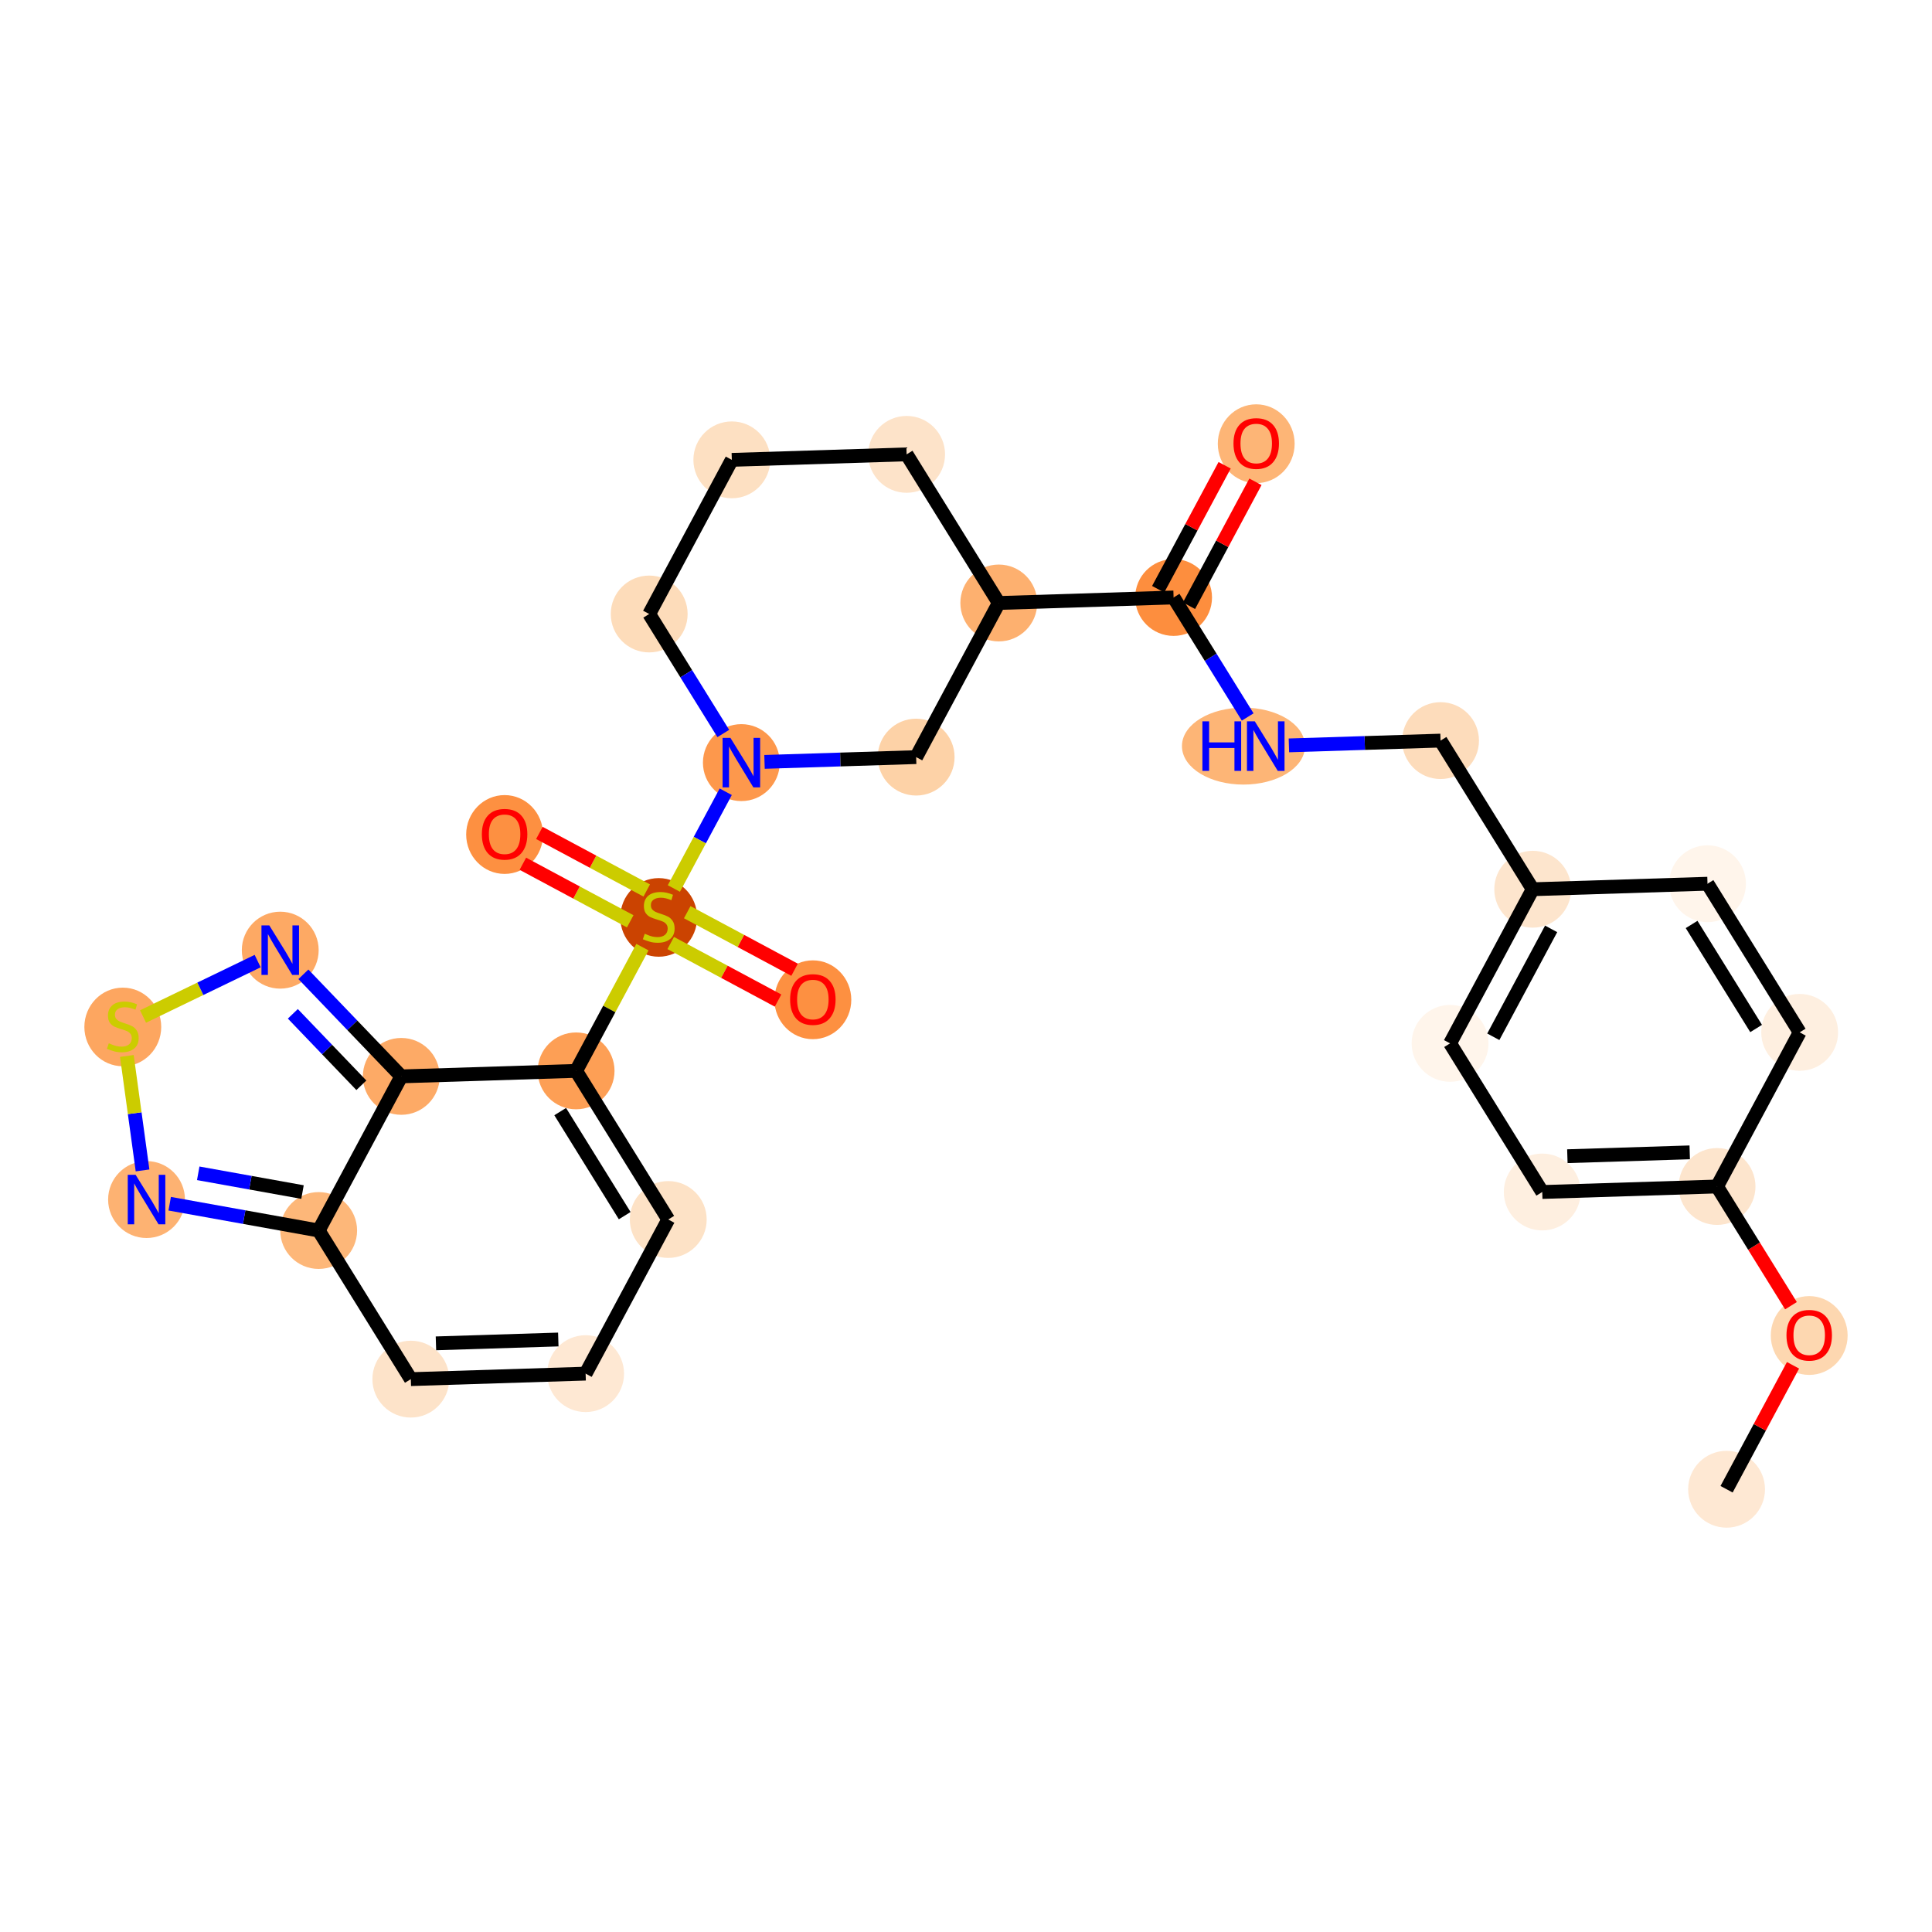 <?xml version='1.0' encoding='iso-8859-1'?>
<svg version='1.1' baseProfile='full'
              xmlns='http://www.w3.org/2000/svg'
                      xmlns:rdkit='http://www.rdkit.org/xml'
                      xmlns:xlink='http://www.w3.org/1999/xlink'
                  xml:space='preserve'
width='280px' height='280px' viewBox='0 0 280 280'>
<!-- END OF HEADER -->
<rect style='opacity:1.0;fill:#FFFFFF;stroke:none' width='280' height='280' x='0' y='0'> </rect>
<ellipse cx='250.228' cy='215.833' rx='5.069' ry='5.069'  style='fill:#FEE8D3;fill-rule:evenodd;stroke:#FEE8D3;stroke-width:1.0px;stroke-linecap:butt;stroke-linejoin:miter;stroke-opacity:1' />
<ellipse cx='262.204' cy='193.551' rx='5.069' ry='5.212'  style='fill:#FDD7B0;fill-rule:evenodd;stroke:#FDD7B0;stroke-width:1.0px;stroke-linecap:butt;stroke-linejoin:miter;stroke-opacity:1' />
<ellipse cx='248.847' cy='171.955' rx='5.069' ry='5.069'  style='fill:#FDE5CD;fill-rule:evenodd;stroke:#FDE5CD;stroke-width:1.0px;stroke-linecap:butt;stroke-linejoin:miter;stroke-opacity:1' />
<ellipse cx='223.514' cy='172.753' rx='5.069' ry='5.069'  style='fill:#FEEFE0;fill-rule:evenodd;stroke:#FEEFE0;stroke-width:1.0px;stroke-linecap:butt;stroke-linejoin:miter;stroke-opacity:1' />
<ellipse cx='210.156' cy='151.212' rx='5.069' ry='5.069'  style='fill:#FFF5EB;fill-rule:evenodd;stroke:#FFF5EB;stroke-width:1.0px;stroke-linecap:butt;stroke-linejoin:miter;stroke-opacity:1' />
<ellipse cx='222.132' cy='128.875' rx='5.069' ry='5.069'  style='fill:#FDE5CD;fill-rule:evenodd;stroke:#FDE5CD;stroke-width:1.0px;stroke-linecap:butt;stroke-linejoin:miter;stroke-opacity:1' />
<ellipse cx='208.775' cy='107.334' rx='5.069' ry='5.069'  style='fill:#FDDCBB;fill-rule:evenodd;stroke:#FDDCBB;stroke-width:1.0px;stroke-linecap:butt;stroke-linejoin:miter;stroke-opacity:1' />
<ellipse cx='180.213' cy='108.132' rx='8.416' ry='5.076'  style='fill:#FDB576;fill-rule:evenodd;stroke:#FDB576;stroke-width:1.0px;stroke-linecap:butt;stroke-linejoin:miter;stroke-opacity:1' />
<ellipse cx='170.085' cy='86.591' rx='5.069' ry='5.069'  style='fill:#FD8E3E;fill-rule:evenodd;stroke:#FD8E3E;stroke-width:1.0px;stroke-linecap:butt;stroke-linejoin:miter;stroke-opacity:1' />
<ellipse cx='182.061' cy='64.309' rx='5.069' ry='5.212'  style='fill:#FDB576;fill-rule:evenodd;stroke:#FDB576;stroke-width:1.0px;stroke-linecap:butt;stroke-linejoin:miter;stroke-opacity:1' />
<ellipse cx='144.752' cy='87.389' rx='5.069' ry='5.069'  style='fill:#FDB06F;fill-rule:evenodd;stroke:#FDB06F;stroke-width:1.0px;stroke-linecap:butt;stroke-linejoin:miter;stroke-opacity:1' />
<ellipse cx='131.395' cy='65.849' rx='5.069' ry='5.069'  style='fill:#FDE3C9;fill-rule:evenodd;stroke:#FDE3C9;stroke-width:1.0px;stroke-linecap:butt;stroke-linejoin:miter;stroke-opacity:1' />
<ellipse cx='106.062' cy='66.646' rx='5.069' ry='5.069'  style='fill:#FDE0C2;fill-rule:evenodd;stroke:#FDE0C2;stroke-width:1.0px;stroke-linecap:butt;stroke-linejoin:miter;stroke-opacity:1' />
<ellipse cx='94.086' cy='88.984' rx='5.069' ry='5.069'  style='fill:#FDDCBA;fill-rule:evenodd;stroke:#FDDCBA;stroke-width:1.0px;stroke-linecap:butt;stroke-linejoin:miter;stroke-opacity:1' />
<ellipse cx='107.443' cy='110.524' rx='5.069' ry='5.076'  style='fill:#FD984C;fill-rule:evenodd;stroke:#FD984C;stroke-width:1.0px;stroke-linecap:butt;stroke-linejoin:miter;stroke-opacity:1' />
<ellipse cx='95.467' cy='132.958' rx='5.069' ry='5.197'  style='fill:#CB4301;fill-rule:evenodd;stroke:#CB4301;stroke-width:1.0px;stroke-linecap:butt;stroke-linejoin:miter;stroke-opacity:1' />
<ellipse cx='117.805' cy='144.894' rx='5.069' ry='5.212'  style='fill:#FD9041;fill-rule:evenodd;stroke:#FD9041;stroke-width:1.0px;stroke-linecap:butt;stroke-linejoin:miter;stroke-opacity:1' />
<ellipse cx='73.13' cy='120.942' rx='5.069' ry='5.212'  style='fill:#FD9041;fill-rule:evenodd;stroke:#FD9041;stroke-width:1.0px;stroke-linecap:butt;stroke-linejoin:miter;stroke-opacity:1' />
<ellipse cx='83.492' cy='155.2' rx='5.069' ry='5.069'  style='fill:#FD9F55;fill-rule:evenodd;stroke:#FD9F55;stroke-width:1.0px;stroke-linecap:butt;stroke-linejoin:miter;stroke-opacity:1' />
<ellipse cx='96.849' cy='176.74' rx='5.069' ry='5.069'  style='fill:#FDE2C6;fill-rule:evenodd;stroke:#FDE2C6;stroke-width:1.0px;stroke-linecap:butt;stroke-linejoin:miter;stroke-opacity:1' />
<ellipse cx='84.873' cy='199.078' rx='5.069' ry='5.069'  style='fill:#FEE8D3;fill-rule:evenodd;stroke:#FEE8D3;stroke-width:1.0px;stroke-linecap:butt;stroke-linejoin:miter;stroke-opacity:1' />
<ellipse cx='59.54' cy='199.875' rx='5.069' ry='5.069'  style='fill:#FDE3C9;fill-rule:evenodd;stroke:#FDE3C9;stroke-width:1.0px;stroke-linecap:butt;stroke-linejoin:miter;stroke-opacity:1' />
<ellipse cx='46.183' cy='178.335' rx='5.069' ry='5.069'  style='fill:#FDB779;fill-rule:evenodd;stroke:#FDB779;stroke-width:1.0px;stroke-linecap:butt;stroke-linejoin:miter;stroke-opacity:1' />
<ellipse cx='21.238' cy='173.848' rx='5.069' ry='5.076'  style='fill:#FDB272;fill-rule:evenodd;stroke:#FDB272;stroke-width:1.0px;stroke-linecap:butt;stroke-linejoin:miter;stroke-opacity:1' />
<ellipse cx='17.796' cy='148.833' rx='5.069' ry='5.197'  style='fill:#FDA660;fill-rule:evenodd;stroke:#FDA660;stroke-width:1.0px;stroke-linecap:butt;stroke-linejoin:miter;stroke-opacity:1' />
<ellipse cx='40.615' cy='137.705' rx='5.069' ry='5.076'  style='fill:#FDA964;fill-rule:evenodd;stroke:#FDA964;stroke-width:1.0px;stroke-linecap:butt;stroke-linejoin:miter;stroke-opacity:1' />
<ellipse cx='58.158' cy='155.997' rx='5.069' ry='5.069'  style='fill:#FDAA66;fill-rule:evenodd;stroke:#FDAA66;stroke-width:1.0px;stroke-linecap:butt;stroke-linejoin:miter;stroke-opacity:1' />
<ellipse cx='132.776' cy='109.727' rx='5.069' ry='5.069'  style='fill:#FDD2A7;fill-rule:evenodd;stroke:#FDD2A7;stroke-width:1.0px;stroke-linecap:butt;stroke-linejoin:miter;stroke-opacity:1' />
<ellipse cx='247.465' cy='128.077' rx='5.069' ry='5.069'  style='fill:#FFF5EB;fill-rule:evenodd;stroke:#FFF5EB;stroke-width:1.0px;stroke-linecap:butt;stroke-linejoin:miter;stroke-opacity:1' />
<ellipse cx='260.822' cy='149.617' rx='5.069' ry='5.069'  style='fill:#FEEFE0;fill-rule:evenodd;stroke:#FEEFE0;stroke-width:1.0px;stroke-linecap:butt;stroke-linejoin:miter;stroke-opacity:1' />
<path class='bond-0 atom-0 atom-1' d='M 250.228,215.833 L 255.043,206.852' style='fill:none;fill-rule:evenodd;stroke:#000000;stroke-width:2.0px;stroke-linecap:butt;stroke-linejoin:miter;stroke-opacity:1' />
<path class='bond-0 atom-0 atom-1' d='M 255.043,206.852 L 259.858,197.87' style='fill:none;fill-rule:evenodd;stroke:#FF0000;stroke-width:2.0px;stroke-linecap:butt;stroke-linejoin:miter;stroke-opacity:1' />
<path class='bond-1 atom-1 atom-2' d='M 259.56,189.232 L 254.203,180.594' style='fill:none;fill-rule:evenodd;stroke:#FF0000;stroke-width:2.0px;stroke-linecap:butt;stroke-linejoin:miter;stroke-opacity:1' />
<path class='bond-1 atom-1 atom-2' d='M 254.203,180.594 L 248.847,171.955' style='fill:none;fill-rule:evenodd;stroke:#000000;stroke-width:2.0px;stroke-linecap:butt;stroke-linejoin:miter;stroke-opacity:1' />
<path class='bond-2 atom-2 atom-3' d='M 248.847,171.955 L 223.514,172.753' style='fill:none;fill-rule:evenodd;stroke:#000000;stroke-width:2.0px;stroke-linecap:butt;stroke-linejoin:miter;stroke-opacity:1' />
<path class='bond-2 atom-2 atom-3' d='M 244.887,167.008 L 227.154,167.566' style='fill:none;fill-rule:evenodd;stroke:#000000;stroke-width:2.0px;stroke-linecap:butt;stroke-linejoin:miter;stroke-opacity:1' />
<path class='bond-29 atom-29 atom-2' d='M 260.822,149.617 L 248.847,171.955' style='fill:none;fill-rule:evenodd;stroke:#000000;stroke-width:2.0px;stroke-linecap:butt;stroke-linejoin:miter;stroke-opacity:1' />
<path class='bond-3 atom-3 atom-4' d='M 223.514,172.753 L 210.156,151.212' style='fill:none;fill-rule:evenodd;stroke:#000000;stroke-width:2.0px;stroke-linecap:butt;stroke-linejoin:miter;stroke-opacity:1' />
<path class='bond-4 atom-4 atom-5' d='M 210.156,151.212 L 222.132,128.875' style='fill:none;fill-rule:evenodd;stroke:#000000;stroke-width:2.0px;stroke-linecap:butt;stroke-linejoin:miter;stroke-opacity:1' />
<path class='bond-4 atom-4 atom-5' d='M 216.42,150.257 L 224.803,134.62' style='fill:none;fill-rule:evenodd;stroke:#000000;stroke-width:2.0px;stroke-linecap:butt;stroke-linejoin:miter;stroke-opacity:1' />
<path class='bond-5 atom-5 atom-6' d='M 222.132,128.875 L 208.775,107.334' style='fill:none;fill-rule:evenodd;stroke:#000000;stroke-width:2.0px;stroke-linecap:butt;stroke-linejoin:miter;stroke-opacity:1' />
<path class='bond-27 atom-5 atom-28' d='M 222.132,128.875 L 247.465,128.077' style='fill:none;fill-rule:evenodd;stroke:#000000;stroke-width:2.0px;stroke-linecap:butt;stroke-linejoin:miter;stroke-opacity:1' />
<path class='bond-6 atom-6 atom-7' d='M 208.775,107.334 L 197.787,107.68' style='fill:none;fill-rule:evenodd;stroke:#000000;stroke-width:2.0px;stroke-linecap:butt;stroke-linejoin:miter;stroke-opacity:1' />
<path class='bond-6 atom-6 atom-7' d='M 197.787,107.68 L 186.798,108.026' style='fill:none;fill-rule:evenodd;stroke:#0000FF;stroke-width:2.0px;stroke-linecap:butt;stroke-linejoin:miter;stroke-opacity:1' />
<path class='bond-7 atom-7 atom-8' d='M 180.824,103.909 L 175.454,95.25' style='fill:none;fill-rule:evenodd;stroke:#0000FF;stroke-width:2.0px;stroke-linecap:butt;stroke-linejoin:miter;stroke-opacity:1' />
<path class='bond-7 atom-7 atom-8' d='M 175.454,95.25 L 170.085,86.591' style='fill:none;fill-rule:evenodd;stroke:#000000;stroke-width:2.0px;stroke-linecap:butt;stroke-linejoin:miter;stroke-opacity:1' />
<path class='bond-8 atom-8 atom-9' d='M 172.319,87.789 L 177.134,78.808' style='fill:none;fill-rule:evenodd;stroke:#000000;stroke-width:2.0px;stroke-linecap:butt;stroke-linejoin:miter;stroke-opacity:1' />
<path class='bond-8 atom-8 atom-9' d='M 177.134,78.808 L 181.949,69.826' style='fill:none;fill-rule:evenodd;stroke:#FF0000;stroke-width:2.0px;stroke-linecap:butt;stroke-linejoin:miter;stroke-opacity:1' />
<path class='bond-8 atom-8 atom-9' d='M 167.851,85.394 L 172.667,76.412' style='fill:none;fill-rule:evenodd;stroke:#000000;stroke-width:2.0px;stroke-linecap:butt;stroke-linejoin:miter;stroke-opacity:1' />
<path class='bond-8 atom-8 atom-9' d='M 172.667,76.412 L 177.482,67.431' style='fill:none;fill-rule:evenodd;stroke:#FF0000;stroke-width:2.0px;stroke-linecap:butt;stroke-linejoin:miter;stroke-opacity:1' />
<path class='bond-9 atom-8 atom-10' d='M 170.085,86.591 L 144.752,87.389' style='fill:none;fill-rule:evenodd;stroke:#000000;stroke-width:2.0px;stroke-linecap:butt;stroke-linejoin:miter;stroke-opacity:1' />
<path class='bond-10 atom-10 atom-11' d='M 144.752,87.389 L 131.395,65.849' style='fill:none;fill-rule:evenodd;stroke:#000000;stroke-width:2.0px;stroke-linecap:butt;stroke-linejoin:miter;stroke-opacity:1' />
<path class='bond-30 atom-27 atom-10' d='M 132.776,109.727 L 144.752,87.389' style='fill:none;fill-rule:evenodd;stroke:#000000;stroke-width:2.0px;stroke-linecap:butt;stroke-linejoin:miter;stroke-opacity:1' />
<path class='bond-11 atom-11 atom-12' d='M 131.395,65.849 L 106.062,66.646' style='fill:none;fill-rule:evenodd;stroke:#000000;stroke-width:2.0px;stroke-linecap:butt;stroke-linejoin:miter;stroke-opacity:1' />
<path class='bond-12 atom-12 atom-13' d='M 106.062,66.646 L 94.086,88.984' style='fill:none;fill-rule:evenodd;stroke:#000000;stroke-width:2.0px;stroke-linecap:butt;stroke-linejoin:miter;stroke-opacity:1' />
<path class='bond-13 atom-13 atom-14' d='M 94.086,88.984 L 99.456,97.643' style='fill:none;fill-rule:evenodd;stroke:#000000;stroke-width:2.0px;stroke-linecap:butt;stroke-linejoin:miter;stroke-opacity:1' />
<path class='bond-13 atom-13 atom-14' d='M 99.456,97.643 L 104.825,106.302' style='fill:none;fill-rule:evenodd;stroke:#0000FF;stroke-width:2.0px;stroke-linecap:butt;stroke-linejoin:miter;stroke-opacity:1' />
<path class='bond-14 atom-14 atom-15' d='M 105.179,114.747 L 101.42,121.758' style='fill:none;fill-rule:evenodd;stroke:#0000FF;stroke-width:2.0px;stroke-linecap:butt;stroke-linejoin:miter;stroke-opacity:1' />
<path class='bond-14 atom-14 atom-15' d='M 101.42,121.758 L 97.662,128.769' style='fill:none;fill-rule:evenodd;stroke:#CCCC00;stroke-width:2.0px;stroke-linecap:butt;stroke-linejoin:miter;stroke-opacity:1' />
<path class='bond-26 atom-14 atom-27' d='M 110.799,110.419 L 121.788,110.073' style='fill:none;fill-rule:evenodd;stroke:#0000FF;stroke-width:2.0px;stroke-linecap:butt;stroke-linejoin:miter;stroke-opacity:1' />
<path class='bond-26 atom-14 atom-27' d='M 121.788,110.073 L 132.776,109.727' style='fill:none;fill-rule:evenodd;stroke:#000000;stroke-width:2.0px;stroke-linecap:butt;stroke-linejoin:miter;stroke-opacity:1' />
<path class='bond-15 atom-15 atom-16' d='M 97.205,136.669 L 104.984,140.84' style='fill:none;fill-rule:evenodd;stroke:#CCCC00;stroke-width:2.0px;stroke-linecap:butt;stroke-linejoin:miter;stroke-opacity:1' />
<path class='bond-15 atom-15 atom-16' d='M 104.984,140.84 L 112.762,145.01' style='fill:none;fill-rule:evenodd;stroke:#FF0000;stroke-width:2.0px;stroke-linecap:butt;stroke-linejoin:miter;stroke-opacity:1' />
<path class='bond-15 atom-15 atom-16' d='M 99.6,132.202 L 107.379,136.372' style='fill:none;fill-rule:evenodd;stroke:#CCCC00;stroke-width:2.0px;stroke-linecap:butt;stroke-linejoin:miter;stroke-opacity:1' />
<path class='bond-15 atom-15 atom-16' d='M 107.379,136.372 L 115.157,140.542' style='fill:none;fill-rule:evenodd;stroke:#FF0000;stroke-width:2.0px;stroke-linecap:butt;stroke-linejoin:miter;stroke-opacity:1' />
<path class='bond-16 atom-15 atom-17' d='M 93.73,129.055 L 85.951,124.884' style='fill:none;fill-rule:evenodd;stroke:#CCCC00;stroke-width:2.0px;stroke-linecap:butt;stroke-linejoin:miter;stroke-opacity:1' />
<path class='bond-16 atom-15 atom-17' d='M 85.951,124.884 L 78.172,120.714' style='fill:none;fill-rule:evenodd;stroke:#FF0000;stroke-width:2.0px;stroke-linecap:butt;stroke-linejoin:miter;stroke-opacity:1' />
<path class='bond-16 atom-15 atom-17' d='M 91.335,133.522 L 83.556,129.352' style='fill:none;fill-rule:evenodd;stroke:#CCCC00;stroke-width:2.0px;stroke-linecap:butt;stroke-linejoin:miter;stroke-opacity:1' />
<path class='bond-16 atom-15 atom-17' d='M 83.556,129.352 L 75.777,125.181' style='fill:none;fill-rule:evenodd;stroke:#FF0000;stroke-width:2.0px;stroke-linecap:butt;stroke-linejoin:miter;stroke-opacity:1' />
<path class='bond-17 atom-15 atom-18' d='M 93.106,137.267 L 88.299,146.233' style='fill:none;fill-rule:evenodd;stroke:#CCCC00;stroke-width:2.0px;stroke-linecap:butt;stroke-linejoin:miter;stroke-opacity:1' />
<path class='bond-17 atom-15 atom-18' d='M 88.299,146.233 L 83.492,155.2' style='fill:none;fill-rule:evenodd;stroke:#000000;stroke-width:2.0px;stroke-linecap:butt;stroke-linejoin:miter;stroke-opacity:1' />
<path class='bond-18 atom-18 atom-19' d='M 83.492,155.2 L 96.849,176.74' style='fill:none;fill-rule:evenodd;stroke:#000000;stroke-width:2.0px;stroke-linecap:butt;stroke-linejoin:miter;stroke-opacity:1' />
<path class='bond-18 atom-18 atom-19' d='M 81.187,161.102 L 90.537,176.18' style='fill:none;fill-rule:evenodd;stroke:#000000;stroke-width:2.0px;stroke-linecap:butt;stroke-linejoin:miter;stroke-opacity:1' />
<path class='bond-31 atom-26 atom-18' d='M 58.158,155.997 L 83.492,155.2' style='fill:none;fill-rule:evenodd;stroke:#000000;stroke-width:2.0px;stroke-linecap:butt;stroke-linejoin:miter;stroke-opacity:1' />
<path class='bond-19 atom-19 atom-20' d='M 96.849,176.74 L 84.873,199.078' style='fill:none;fill-rule:evenodd;stroke:#000000;stroke-width:2.0px;stroke-linecap:butt;stroke-linejoin:miter;stroke-opacity:1' />
<path class='bond-20 atom-20 atom-21' d='M 84.873,199.078 L 59.54,199.875' style='fill:none;fill-rule:evenodd;stroke:#000000;stroke-width:2.0px;stroke-linecap:butt;stroke-linejoin:miter;stroke-opacity:1' />
<path class='bond-20 atom-20 atom-21' d='M 80.913,194.131 L 63.18,194.689' style='fill:none;fill-rule:evenodd;stroke:#000000;stroke-width:2.0px;stroke-linecap:butt;stroke-linejoin:miter;stroke-opacity:1' />
<path class='bond-21 atom-21 atom-22' d='M 59.54,199.875 L 46.183,178.335' style='fill:none;fill-rule:evenodd;stroke:#000000;stroke-width:2.0px;stroke-linecap:butt;stroke-linejoin:miter;stroke-opacity:1' />
<path class='bond-22 atom-22 atom-23' d='M 46.183,178.335 L 35.388,176.393' style='fill:none;fill-rule:evenodd;stroke:#000000;stroke-width:2.0px;stroke-linecap:butt;stroke-linejoin:miter;stroke-opacity:1' />
<path class='bond-22 atom-22 atom-23' d='M 35.388,176.393 L 24.593,174.452' style='fill:none;fill-rule:evenodd;stroke:#0000FF;stroke-width:2.0px;stroke-linecap:butt;stroke-linejoin:miter;stroke-opacity:1' />
<path class='bond-22 atom-22 atom-23' d='M 43.842,172.763 L 36.285,171.404' style='fill:none;fill-rule:evenodd;stroke:#000000;stroke-width:2.0px;stroke-linecap:butt;stroke-linejoin:miter;stroke-opacity:1' />
<path class='bond-22 atom-22 atom-23' d='M 36.285,171.404 L 28.729,170.045' style='fill:none;fill-rule:evenodd;stroke:#0000FF;stroke-width:2.0px;stroke-linecap:butt;stroke-linejoin:miter;stroke-opacity:1' />
<path class='bond-32 atom-26 atom-22' d='M 58.158,155.997 L 46.183,178.335' style='fill:none;fill-rule:evenodd;stroke:#000000;stroke-width:2.0px;stroke-linecap:butt;stroke-linejoin:miter;stroke-opacity:1' />
<path class='bond-23 atom-23 atom-24' d='M 20.659,169.625 L 19.522,161.33' style='fill:none;fill-rule:evenodd;stroke:#0000FF;stroke-width:2.0px;stroke-linecap:butt;stroke-linejoin:miter;stroke-opacity:1' />
<path class='bond-23 atom-23 atom-24' d='M 19.522,161.33 L 18.385,153.036' style='fill:none;fill-rule:evenodd;stroke:#CCCC00;stroke-width:2.0px;stroke-linecap:butt;stroke-linejoin:miter;stroke-opacity:1' />
<path class='bond-24 atom-24 atom-25' d='M 20.731,147.318 L 29.036,143.303' style='fill:none;fill-rule:evenodd;stroke:#CCCC00;stroke-width:2.0px;stroke-linecap:butt;stroke-linejoin:miter;stroke-opacity:1' />
<path class='bond-24 atom-24 atom-25' d='M 29.036,143.303 L 37.341,139.288' style='fill:none;fill-rule:evenodd;stroke:#0000FF;stroke-width:2.0px;stroke-linecap:butt;stroke-linejoin:miter;stroke-opacity:1' />
<path class='bond-25 atom-25 atom-26' d='M 43.971,141.204 L 51.065,148.6' style='fill:none;fill-rule:evenodd;stroke:#0000FF;stroke-width:2.0px;stroke-linecap:butt;stroke-linejoin:miter;stroke-opacity:1' />
<path class='bond-25 atom-25 atom-26' d='M 51.065,148.6 L 58.158,155.997' style='fill:none;fill-rule:evenodd;stroke:#000000;stroke-width:2.0px;stroke-linecap:butt;stroke-linejoin:miter;stroke-opacity:1' />
<path class='bond-25 atom-25 atom-26' d='M 42.44,146.931 L 47.406,152.109' style='fill:none;fill-rule:evenodd;stroke:#0000FF;stroke-width:2.0px;stroke-linecap:butt;stroke-linejoin:miter;stroke-opacity:1' />
<path class='bond-25 atom-25 atom-26' d='M 47.406,152.109 L 52.372,157.287' style='fill:none;fill-rule:evenodd;stroke:#000000;stroke-width:2.0px;stroke-linecap:butt;stroke-linejoin:miter;stroke-opacity:1' />
<path class='bond-28 atom-28 atom-29' d='M 247.465,128.077 L 260.822,149.617' style='fill:none;fill-rule:evenodd;stroke:#000000;stroke-width:2.0px;stroke-linecap:butt;stroke-linejoin:miter;stroke-opacity:1' />
<path class='bond-28 atom-28 atom-29' d='M 245.161,133.98 L 254.511,149.058' style='fill:none;fill-rule:evenodd;stroke:#000000;stroke-width:2.0px;stroke-linecap:butt;stroke-linejoin:miter;stroke-opacity:1' />
<path  class='atom-1' d='M 258.909 193.516
Q 258.909 191.792, 259.76 190.829
Q 260.612 189.866, 262.204 189.866
Q 263.795 189.866, 264.647 190.829
Q 265.499 191.792, 265.499 193.516
Q 265.499 195.259, 264.637 196.253
Q 263.775 197.236, 262.204 197.236
Q 260.622 197.236, 259.76 196.253
Q 258.909 195.27, 258.909 193.516
M 262.204 196.425
Q 263.299 196.425, 263.887 195.695
Q 264.485 194.955, 264.485 193.516
Q 264.485 192.106, 263.887 191.397
Q 263.299 190.677, 262.204 190.677
Q 261.109 190.677, 260.511 191.387
Q 259.923 192.096, 259.923 193.516
Q 259.923 194.965, 260.511 195.695
Q 261.109 196.425, 262.204 196.425
' fill='#FF0000'/>
<path  class='atom-7' d='M 174.262 104.543
L 175.235 104.543
L 175.235 107.594
L 178.905 107.594
L 178.905 104.543
L 179.879 104.543
L 179.879 111.721
L 178.905 111.721
L 178.905 108.406
L 175.235 108.406
L 175.235 111.721
L 174.262 111.721
L 174.262 104.543
' fill='#0000FF'/>
<path  class='atom-7' d='M 181.856 104.543
L 184.208 108.345
Q 184.441 108.72, 184.816 109.399
Q 185.191 110.078, 185.211 110.119
L 185.211 104.543
L 186.164 104.543
L 186.164 111.721
L 185.181 111.721
L 182.656 107.564
Q 182.362 107.077, 182.048 106.52
Q 181.744 105.962, 181.653 105.79
L 181.653 111.721
L 180.72 111.721
L 180.72 104.543
L 181.856 104.543
' fill='#0000FF'/>
<path  class='atom-9' d='M 178.766 64.274
Q 178.766 62.55, 179.618 61.587
Q 180.469 60.624, 182.061 60.624
Q 183.653 60.624, 184.504 61.587
Q 185.356 62.55, 185.356 64.274
Q 185.356 66.018, 184.494 67.011
Q 183.632 67.995, 182.061 67.995
Q 180.479 67.995, 179.618 67.011
Q 178.766 66.028, 178.766 64.274
M 182.061 67.184
Q 183.156 67.184, 183.744 66.454
Q 184.342 65.714, 184.342 64.274
Q 184.342 62.865, 183.744 62.155
Q 183.156 61.435, 182.061 61.435
Q 180.966 61.435, 180.368 62.145
Q 179.78 62.855, 179.78 64.274
Q 179.78 65.724, 180.368 66.454
Q 180.966 67.184, 182.061 67.184
' fill='#FF0000'/>
<path  class='atom-14' d='M 105.857 106.935
L 108.209 110.737
Q 108.442 111.112, 108.817 111.791
Q 109.192 112.471, 109.212 112.511
L 109.212 106.935
L 110.165 106.935
L 110.165 114.113
L 109.182 114.113
L 106.658 109.956
Q 106.364 109.47, 106.049 108.912
Q 105.745 108.355, 105.654 108.182
L 105.654 114.113
L 104.721 114.113
L 104.721 106.935
L 105.857 106.935
' fill='#0000FF'/>
<path  class='atom-15' d='M 93.44 135.326
Q 93.521 135.356, 93.855 135.498
Q 94.19 135.64, 94.555 135.731
Q 94.93 135.812, 95.295 135.812
Q 95.974 135.812, 96.37 135.488
Q 96.765 135.153, 96.765 134.575
Q 96.765 134.18, 96.562 133.937
Q 96.37 133.693, 96.066 133.561
Q 95.761 133.43, 95.254 133.278
Q 94.616 133.085, 94.231 132.902
Q 93.855 132.72, 93.582 132.335
Q 93.318 131.949, 93.318 131.301
Q 93.318 130.398, 93.926 129.841
Q 94.545 129.283, 95.761 129.283
Q 96.593 129.283, 97.536 129.679
L 97.302 130.459
Q 96.441 130.104, 95.792 130.104
Q 95.092 130.104, 94.707 130.398
Q 94.322 130.682, 94.332 131.179
Q 94.332 131.564, 94.525 131.797
Q 94.727 132.031, 95.011 132.162
Q 95.305 132.294, 95.792 132.446
Q 96.441 132.649, 96.826 132.852
Q 97.211 133.055, 97.485 133.47
Q 97.769 133.876, 97.769 134.575
Q 97.769 135.569, 97.1 136.106
Q 96.441 136.633, 95.336 136.633
Q 94.697 136.633, 94.21 136.491
Q 93.734 136.36, 93.166 136.126
L 93.44 135.326
' fill='#CCCC00'/>
<path  class='atom-16' d='M 114.51 144.858
Q 114.51 143.135, 115.362 142.171
Q 116.213 141.208, 117.805 141.208
Q 119.397 141.208, 120.248 142.171
Q 121.1 143.135, 121.1 144.858
Q 121.1 146.602, 120.238 147.595
Q 119.377 148.579, 117.805 148.579
Q 116.224 148.579, 115.362 147.595
Q 114.51 146.612, 114.51 144.858
M 117.805 147.768
Q 118.9 147.768, 119.488 147.038
Q 120.086 146.298, 120.086 144.858
Q 120.086 143.449, 119.488 142.739
Q 118.9 142.019, 117.805 142.019
Q 116.71 142.019, 116.112 142.729
Q 115.524 143.439, 115.524 144.858
Q 115.524 146.308, 116.112 147.038
Q 116.71 147.768, 117.805 147.768
' fill='#FF0000'/>
<path  class='atom-17' d='M 69.835 120.906
Q 69.835 119.183, 70.686 118.22
Q 71.538 117.257, 73.13 117.257
Q 74.721 117.257, 75.573 118.22
Q 76.425 119.183, 76.425 120.906
Q 76.425 122.65, 75.563 123.644
Q 74.701 124.627, 73.13 124.627
Q 71.548 124.627, 70.686 123.644
Q 69.835 122.66, 69.835 120.906
M 73.13 123.816
Q 74.225 123.816, 74.813 123.086
Q 75.411 122.346, 75.411 120.906
Q 75.411 119.497, 74.813 118.787
Q 74.225 118.068, 73.13 118.068
Q 72.035 118.068, 71.437 118.777
Q 70.849 119.487, 70.849 120.906
Q 70.849 122.356, 71.437 123.086
Q 72.035 123.816, 73.13 123.816
' fill='#FF0000'/>
<path  class='atom-23' d='M 19.651 170.259
L 22.003 174.061
Q 22.236 174.436, 22.611 175.115
Q 22.986 175.794, 23.007 175.835
L 23.007 170.259
L 23.96 170.259
L 23.96 177.437
L 22.976 177.437
L 20.452 173.28
Q 20.158 172.794, 19.843 172.236
Q 19.539 171.678, 19.448 171.506
L 19.448 177.437
L 18.515 177.437
L 18.515 170.259
L 19.651 170.259
' fill='#0000FF'/>
<path  class='atom-24' d='M 15.769 151.201
Q 15.85 151.231, 16.184 151.373
Q 16.519 151.515, 16.884 151.606
Q 17.259 151.687, 17.624 151.687
Q 18.303 151.687, 18.699 151.363
Q 19.094 151.028, 19.094 150.45
Q 19.094 150.055, 18.891 149.812
Q 18.699 149.568, 18.395 149.437
Q 18.09 149.305, 17.584 149.153
Q 16.945 148.96, 16.559 148.778
Q 16.184 148.595, 15.911 148.21
Q 15.647 147.825, 15.647 147.176
Q 15.647 146.273, 16.255 145.716
Q 16.874 145.158, 18.09 145.158
Q 18.922 145.158, 19.865 145.554
L 19.631 146.334
Q 18.77 145.979, 18.121 145.979
Q 17.421 145.979, 17.036 146.273
Q 16.651 146.557, 16.661 147.054
Q 16.661 147.439, 16.854 147.673
Q 17.056 147.906, 17.34 148.038
Q 17.634 148.169, 18.121 148.321
Q 18.77 148.524, 19.155 148.727
Q 19.54 148.93, 19.814 149.345
Q 20.098 149.751, 20.098 150.45
Q 20.098 151.444, 19.429 151.981
Q 18.77 152.508, 17.665 152.508
Q 17.026 152.508, 16.539 152.367
Q 16.063 152.235, 15.495 152.002
L 15.769 151.201
' fill='#CCCC00'/>
<path  class='atom-25' d='M 39.028 134.116
L 41.38 137.918
Q 41.614 138.293, 41.989 138.972
Q 42.364 139.651, 42.384 139.692
L 42.384 134.116
L 43.337 134.116
L 43.337 141.294
L 42.353 141.294
L 39.829 137.137
Q 39.535 136.65, 39.221 136.093
Q 38.917 135.535, 38.825 135.363
L 38.825 141.294
L 37.893 141.294
L 37.893 134.116
L 39.028 134.116
' fill='#0000FF'/>
</svg>
